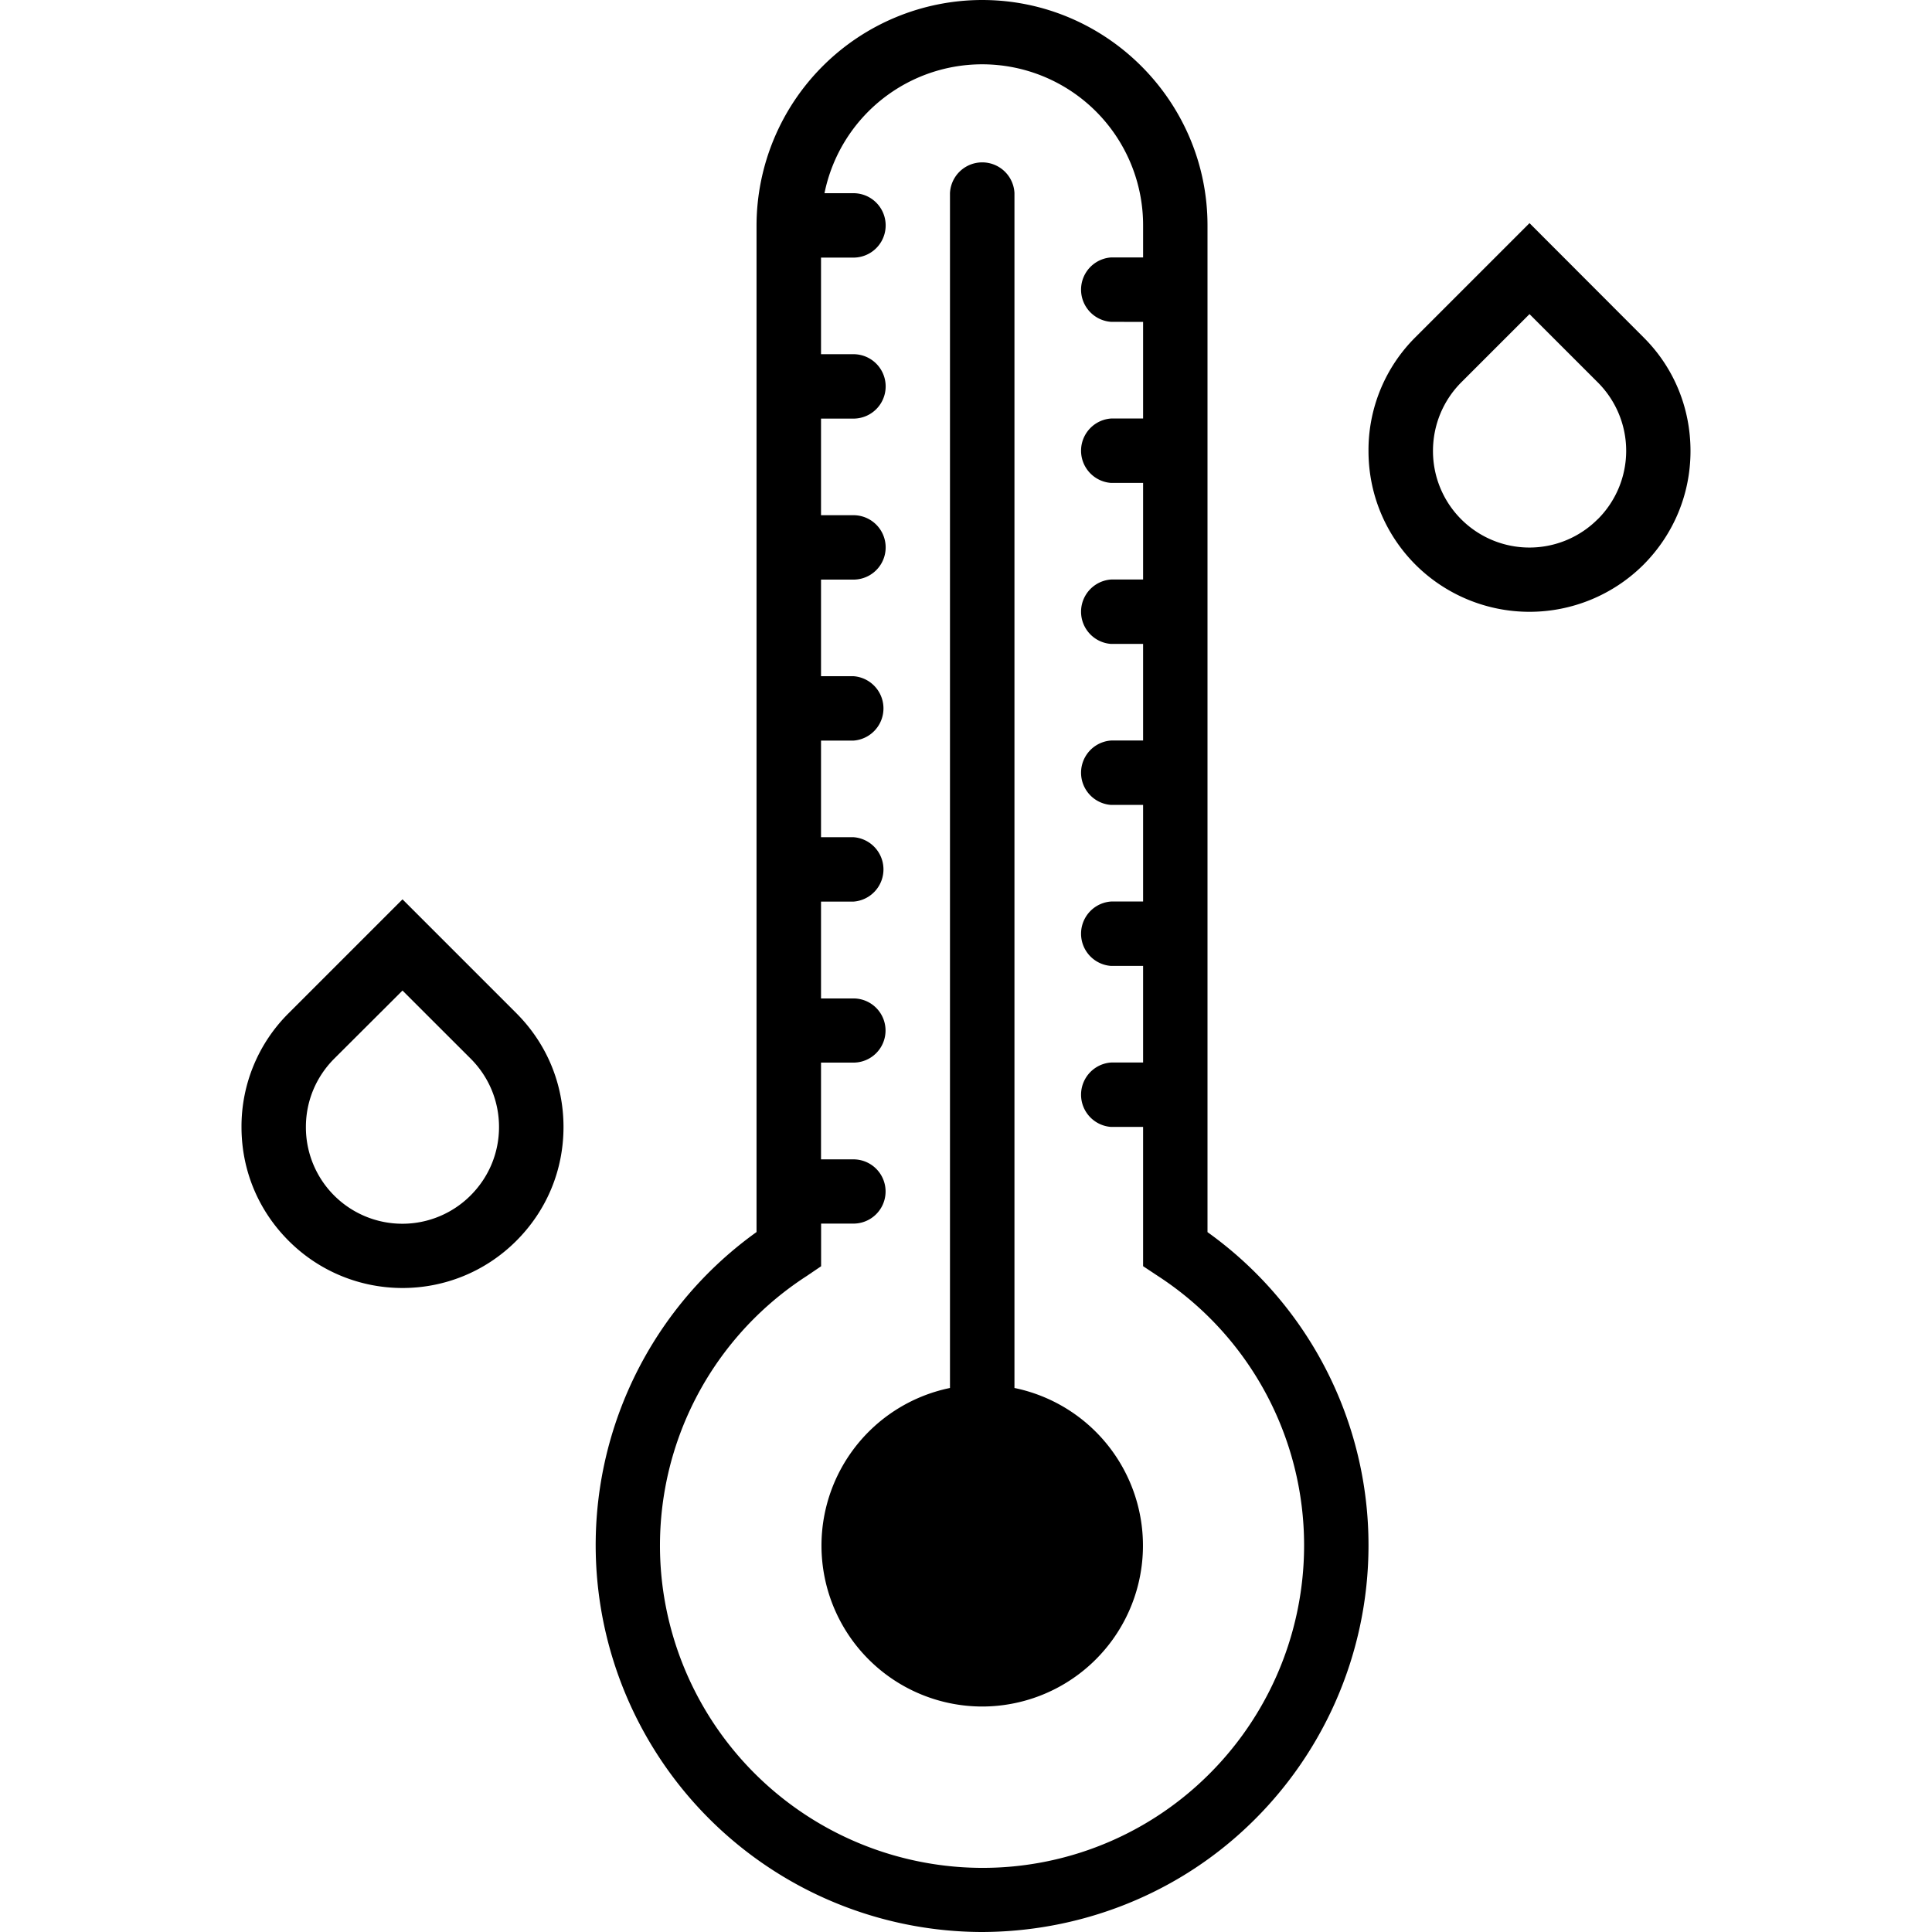 <svg xmlns="http://www.w3.org/2000/svg" width="32" height="32" viewBox="0 0 24 24">
    <path d="M15 15.305V2.8C15 1.258 13.742 0 12.2 0a2.806 2.806 0 0 0-2.802 2.8v12.505a4.784 4.784 0 0 0-1.964 4.46A4.809 4.809 0 0 0 12.187 24c1.184 0 2.333-.43 3.215-1.223A4.811 4.811 0 0 0 17 19.2a4.78 4.78 0 0 0-2-3.894zm-.133 6.879a3.979 3.979 0 0 1-3.125.992 4.012 4.012 0 0 1-3.515-3.5 3.986 3.986 0 0 1 1.793-3.824l.18-.122v-.53h.402a.398.398 0 1 0 0-.798h-.403V13.2h.403a.398.398 0 1 0 0-.797h-.403V11.2h.403a.401.401 0 0 0 0-.8h-.403v-1.2h.403a.401.401 0 0 0 0-.8h-.403v-1.2h.403a.4.4 0 0 0 0-.8h-.403v-1.2h.403a.4.4 0 0 0 0-.8h-.403v-1.2h.403a.4.4 0 0 0 0-.8h-.36A1.999 1.999 0 0 1 14.2 2.8v.398h-.398a.401.401 0 0 0 0 .8l.398.001v1.2h-.398a.401.401 0 0 0 0 .8h.398v1.2h-.398a.401.401 0 0 0 0 .8h.398v1.2h-.398a.401.401 0 0 0 0 .8h.398v1.2h-.398a.401.401 0 0 0 0 .8h.398v1.2h-.398a.401.401 0 0 0 0 .8h.398v1.73l.184.122a3.99 3.99 0 0 1 1.816 3.347 4.015 4.015 0 0 1-1.332 2.985zm0 0"/>
    <path d="M12.602 17.242V2.398a.401.401 0 0 0-.801 0v14.844a1.999 1.999 0 0 0 .398 3.957 1.999 1.999 0 0 0 .403-3.957zm0 0M20.414 4.188L19 2.772l-1.414 1.414A1.976 1.976 0 0 0 17 5.603c0 .53.207 1.035.586 1.414a2.006 2.006 0 0 0 2.828 0c.379-.38.586-.883.586-1.414 0-.536-.207-1.04-.586-1.415zm-.566 2.261a1.198 1.198 0 0 1-2.047-.847c0-.32.125-.625.351-.852L19 3.902l.848.848a1.2 1.2 0 0 1 0 1.7zm0 0M5 11.172l-1.414 1.414A1.982 1.982 0 0 0 3 14c0 .535.207 1.035.586 1.414.39.39.902.586 1.414.586.512 0 1.023-.195 1.414-.586C6.793 15.035 7 14.535 7 14c0-.535-.207-1.035-.586-1.414zm.848 3.676A1.198 1.198 0 0 1 3.8 14c0-.32.125-.621.351-.848L5 12.305l.848.847c.226.227.351.528.351.848 0 .32-.125.621-.351.848zm0 0"/>
</svg>
